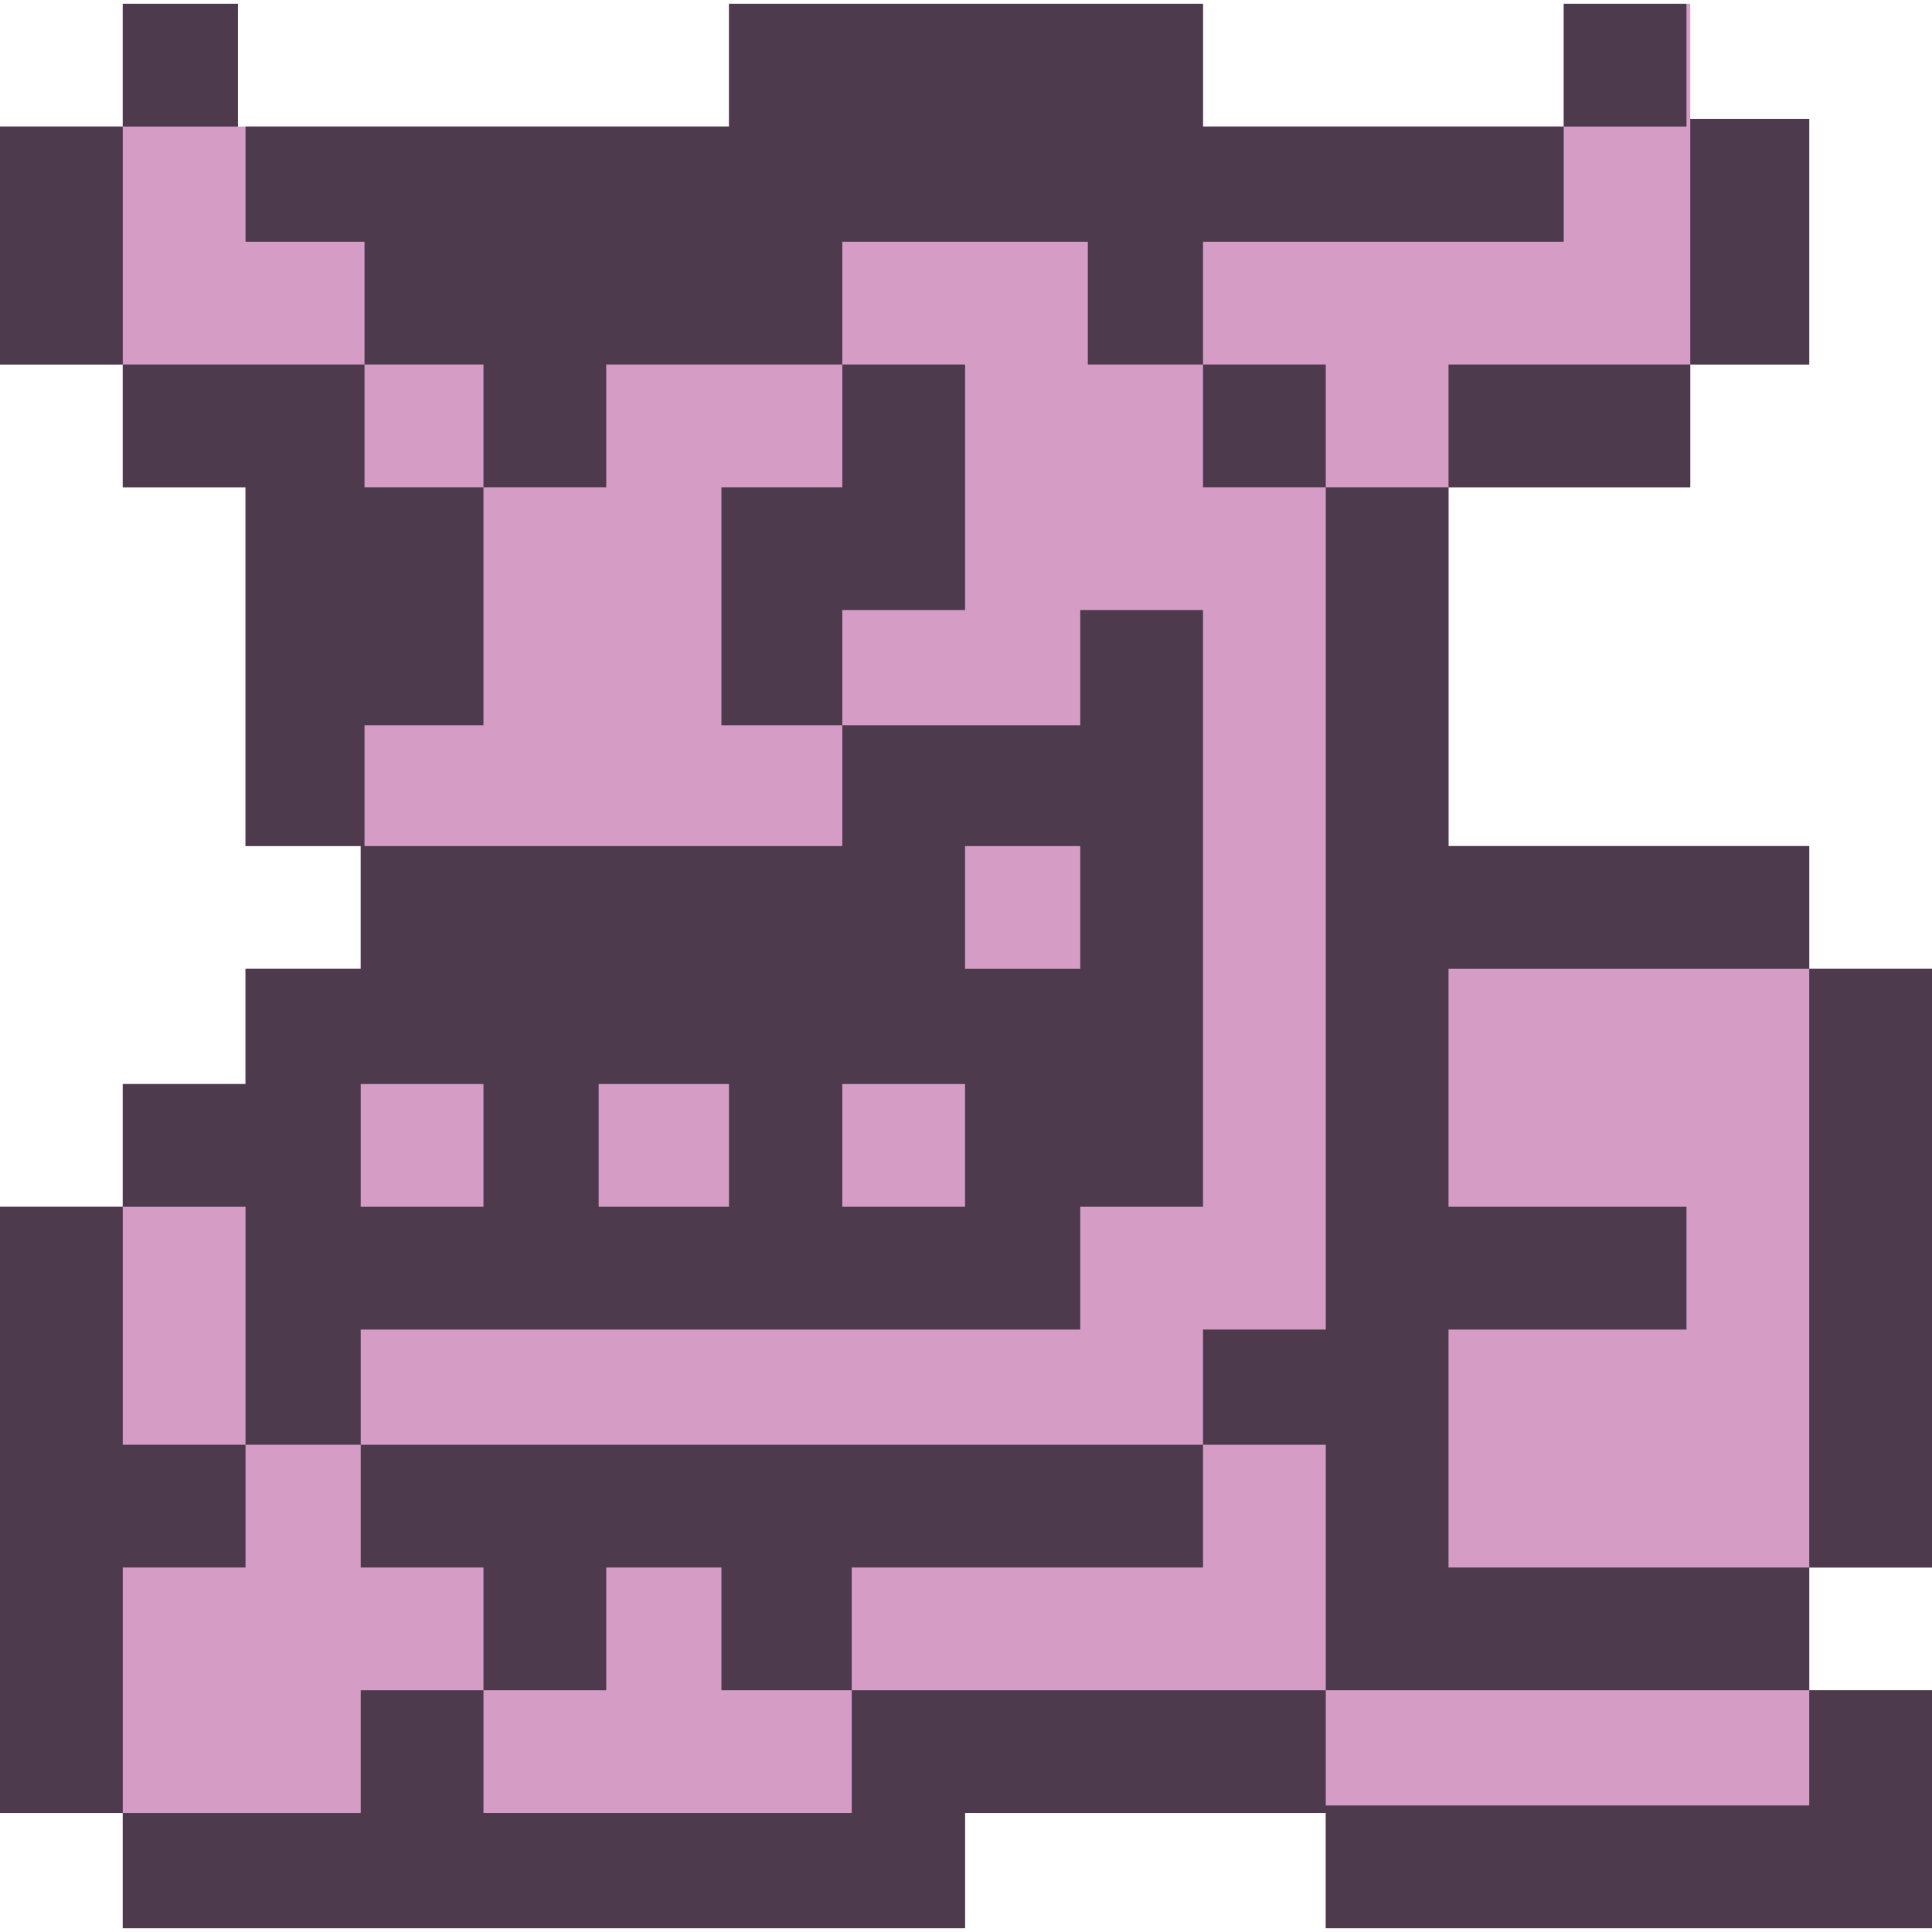 <!DOCTYPE svg PUBLIC "-//W3C//DTD SVG 1.1//EN" "http://www.w3.org/Graphics/SVG/1.1/DTD/svg11.dtd">
<!-- Uploaded to: SVG Repo, www.svgrepo.com, Transformed by: SVG Repo Mixer Tools -->
<svg width="800px" height="800px" viewBox="0 -2 1023 1023" style="shape-rendering:geometricPrecision; text-rendering:geometricPrecision; image-rendering:optimizeQuality; fill-rule:evenodd; clip-rule:evenodd" version="1.1" xml:space="preserve" xmlns="http://www.w3.org/2000/svg" xmlns:xlink="http://www.w3.org/1999/xlink" fill="#000000">
<g id="SVGRepo_bgCarrier" stroke-width="0"/>
<g id="SVGRepo_tracerCarrier" stroke-linecap="round" stroke-linejoin="round"/>
<g id="SVGRepo_iconCarrier"> <defs> <style type="text/css">  .fil0 {fill:#D59DC5} .fil1 {fill:#4D3A4D}  </style> </defs> <g id="Layer_x0020_1"> <g id="_792332112"> <polygon class="fil0" points="958,61 958,191 895,191 895,256 767,256 767,446 958,446 958,511 1023,511 1023,828 958,828 958,893 1023,893 1023,1019 702,1019 702,954 511,954 511,1019 65,1019 65,958 0,958 0,637 65,637 65,572 130,572 130,511 191,511 191,446 130,446 130,256 65,256 65,191 0,191 0,65 65,65 65,0 126,0 126,65 386,65 386,0 637,0 637,65 828,65 828,0 895,0 895,61 "/> <path class="fil1" d="M130 65l256 0 0 -65 190 0 61 0 0 65 191 0 65 0 0 -65 -65 0 0 65 0 61 -191 0 0 65 65 0 0 65 65 0 128 0 0 -65 0 -130 63 0 0 130 -63 0 -128 0 0 65 0 190 191 0 0 65 65 0 0 317 -65 0 -191 0 0 -126 126 0 0 -65 -126 0 0 -126 191 0 0 317 0 65 65 0 0 61 0 65 -65 0 -256 0 0 -61 -191 0 0 61 -446 0 0 -61 -65 0 0 -130 0 -65 0 -126 65 0 65 0 0 126 0 65 -65 0 0 130 126 0 0 -65 65 0 65 0 0 -65 61 0 0 65 69 0 251 0 0 -65 0 -65 -65 0 -446 0 0 -61 381 0 0 -65 65 0 0 -316 -65 0 0 61 -126 0 -64 0 0 -126 64 0 0 -65 -125 0 0 65 -65 0 -63 0 0 -65 0 -65 -63 0 0 -61zm442 446l-61 0 0 -65 61 0 0 65zm-126 -65l-253 0 0 -64 63 0 0 -126 0 -65 -63 0 -2 0 -61 0 -65 0 0 -126 0 -65 61 0 0 65 -61 0 -65 0 0 126 65 0 0 65 65 0 0 190 61 0 0 65 -61 0 0 61 -65 0 0 65 0 126 65 0 61 0 0 65 65 0 0 65 0 65 195 0 0 -65 0 -65 186 0 0 -65 0 -61 65 0 0 -446 -65 0 0 -65 -61 0 0 -65 -130 0 0 65 65 0 0 130 -65 0 0 61 0 64zm-255 191l0 -65 65 0 0 65 -65 0zm195 -65l-69 0 0 65 69 0 0 -65zm125 0l-65 0 0 65 65 0 0 -65zm191 382l256 0 0 -61 -191 0 -65 0 0 61z"/> </g> </g> </g>
</svg>